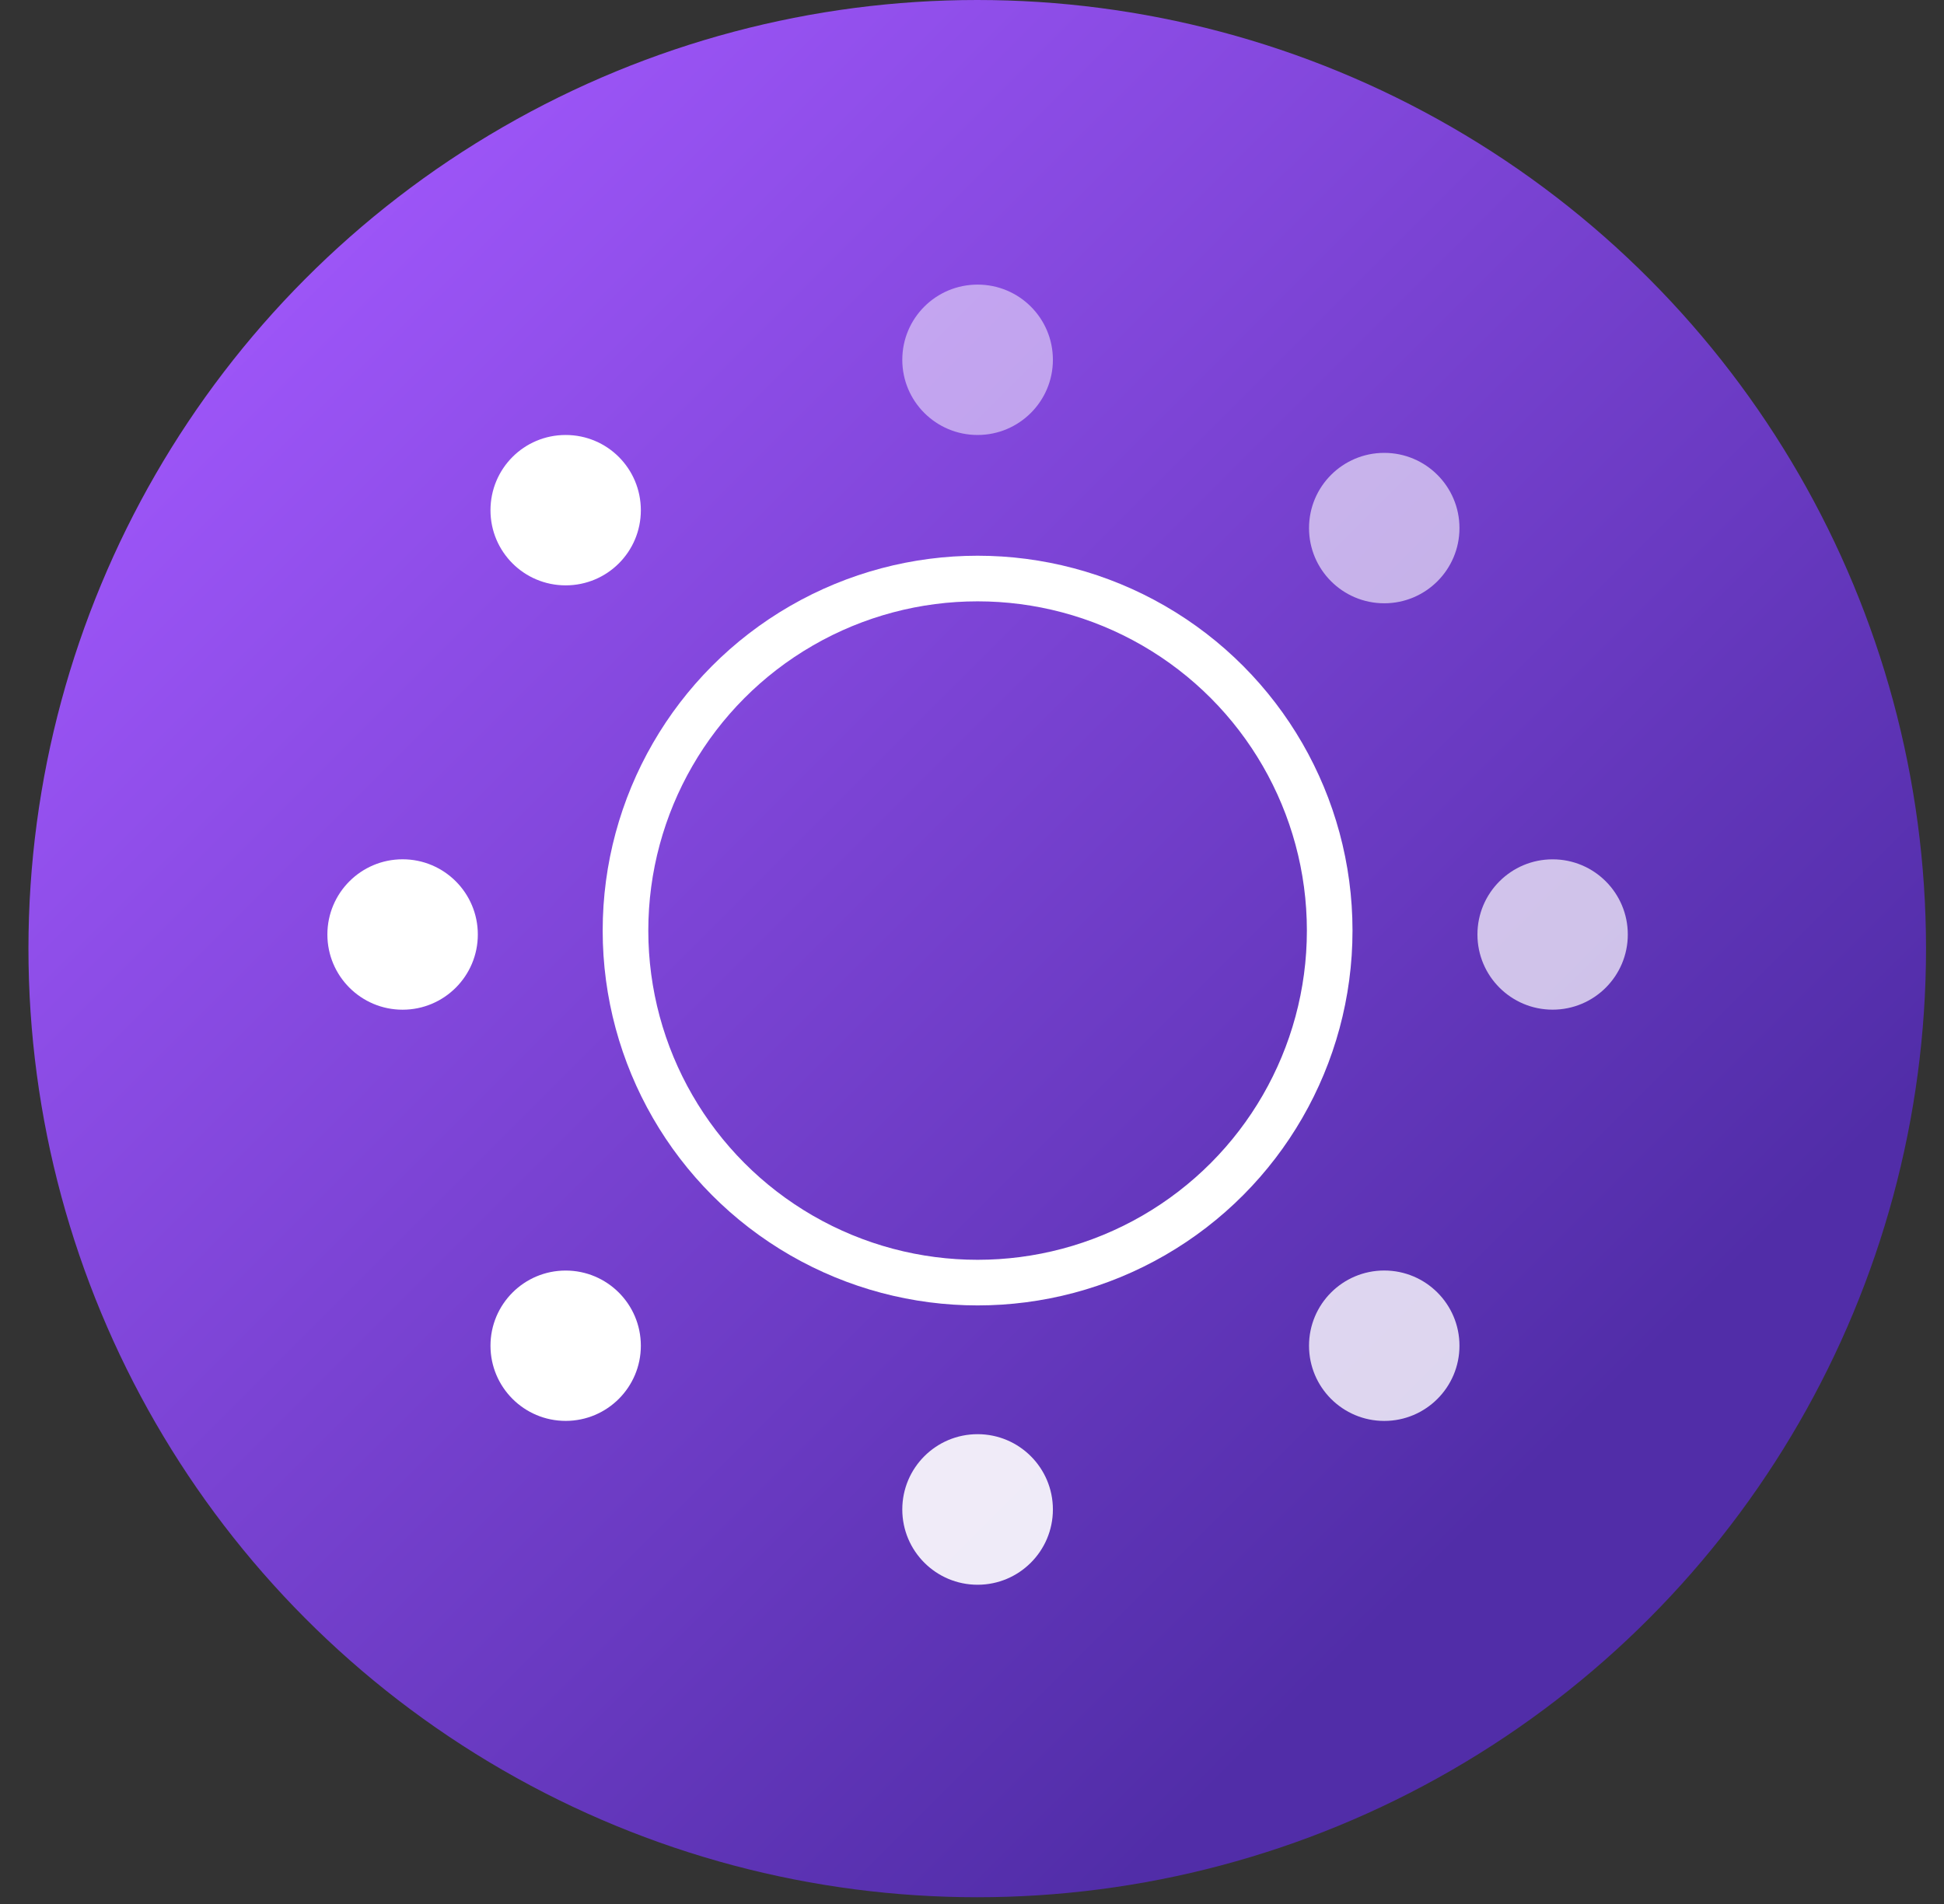 <svg width="49" height="48" viewBox="0 0 49 48" xmlns="http://www.w3.org/2000/svg"><rect x="0" y="0" width="49" height="48" fill="#333333" stroke="none"/><defs><linearGradient x1="7.692%" y1="7.691%" x2="78.699%" y2="78.699%" id="a"><stop stop-color="#A459FF" offset=".13%"/><stop stop-color="#512DA8" offset="100%"/></linearGradient></defs><g transform="translate(-236) translate(236)" fill="none"><circle fill="url(#a)" fill-rule="nonzero" cx="24.632" cy="23.915" r="23.915"/><g transform="translate(8 7)"><circle stroke="#fff" stroke-width="1.15" stroke-linecap="round" stroke-linejoin="round" cx="16.641" cy="16.46" r="8.875"/><path d="M18.539 2.071c0 1.047-.852 1.895-1.898 1.895-1.049 0-1.898-.848-1.898-1.895 0-1.05.849-1.896 1.898-1.896 1.046-.001 1.898.845 1.898 1.896z" fill="#fff" fill-rule="nonzero" opacity=".5"/><circle fill="#fff" fill-rule="nonzero" opacity=".6" cx="26.891" cy="6.313" r="1.896"/><circle fill="#fff" fill-rule="nonzero" opacity=".7" cx="31.135" cy="16.559" r="1.895"/><circle fill="#fff" fill-rule="nonzero" opacity=".8" cx="26.891" cy="26.926" r="1.896"/><circle fill="#fff" fill-rule="nonzero" opacity=".9" cx="16.641" cy="31.054" r="1.898"/><circle fill="#fff" fill-rule="nonzero" cx="6.258" cy="26.926" r="1.895"/><circle fill="#fff" fill-rule="nonzero" cx="2.148" cy="16.559" r="1.896"/><path d="M8.153 5.864c0 1.046-.846 1.893-1.895 1.893s-1.895-.848-1.895-1.893c0-1.051.846-1.898 1.895-1.898s1.895.847 1.895 1.898z" fill="#fff" fill-rule="nonzero"/></g></g></svg>